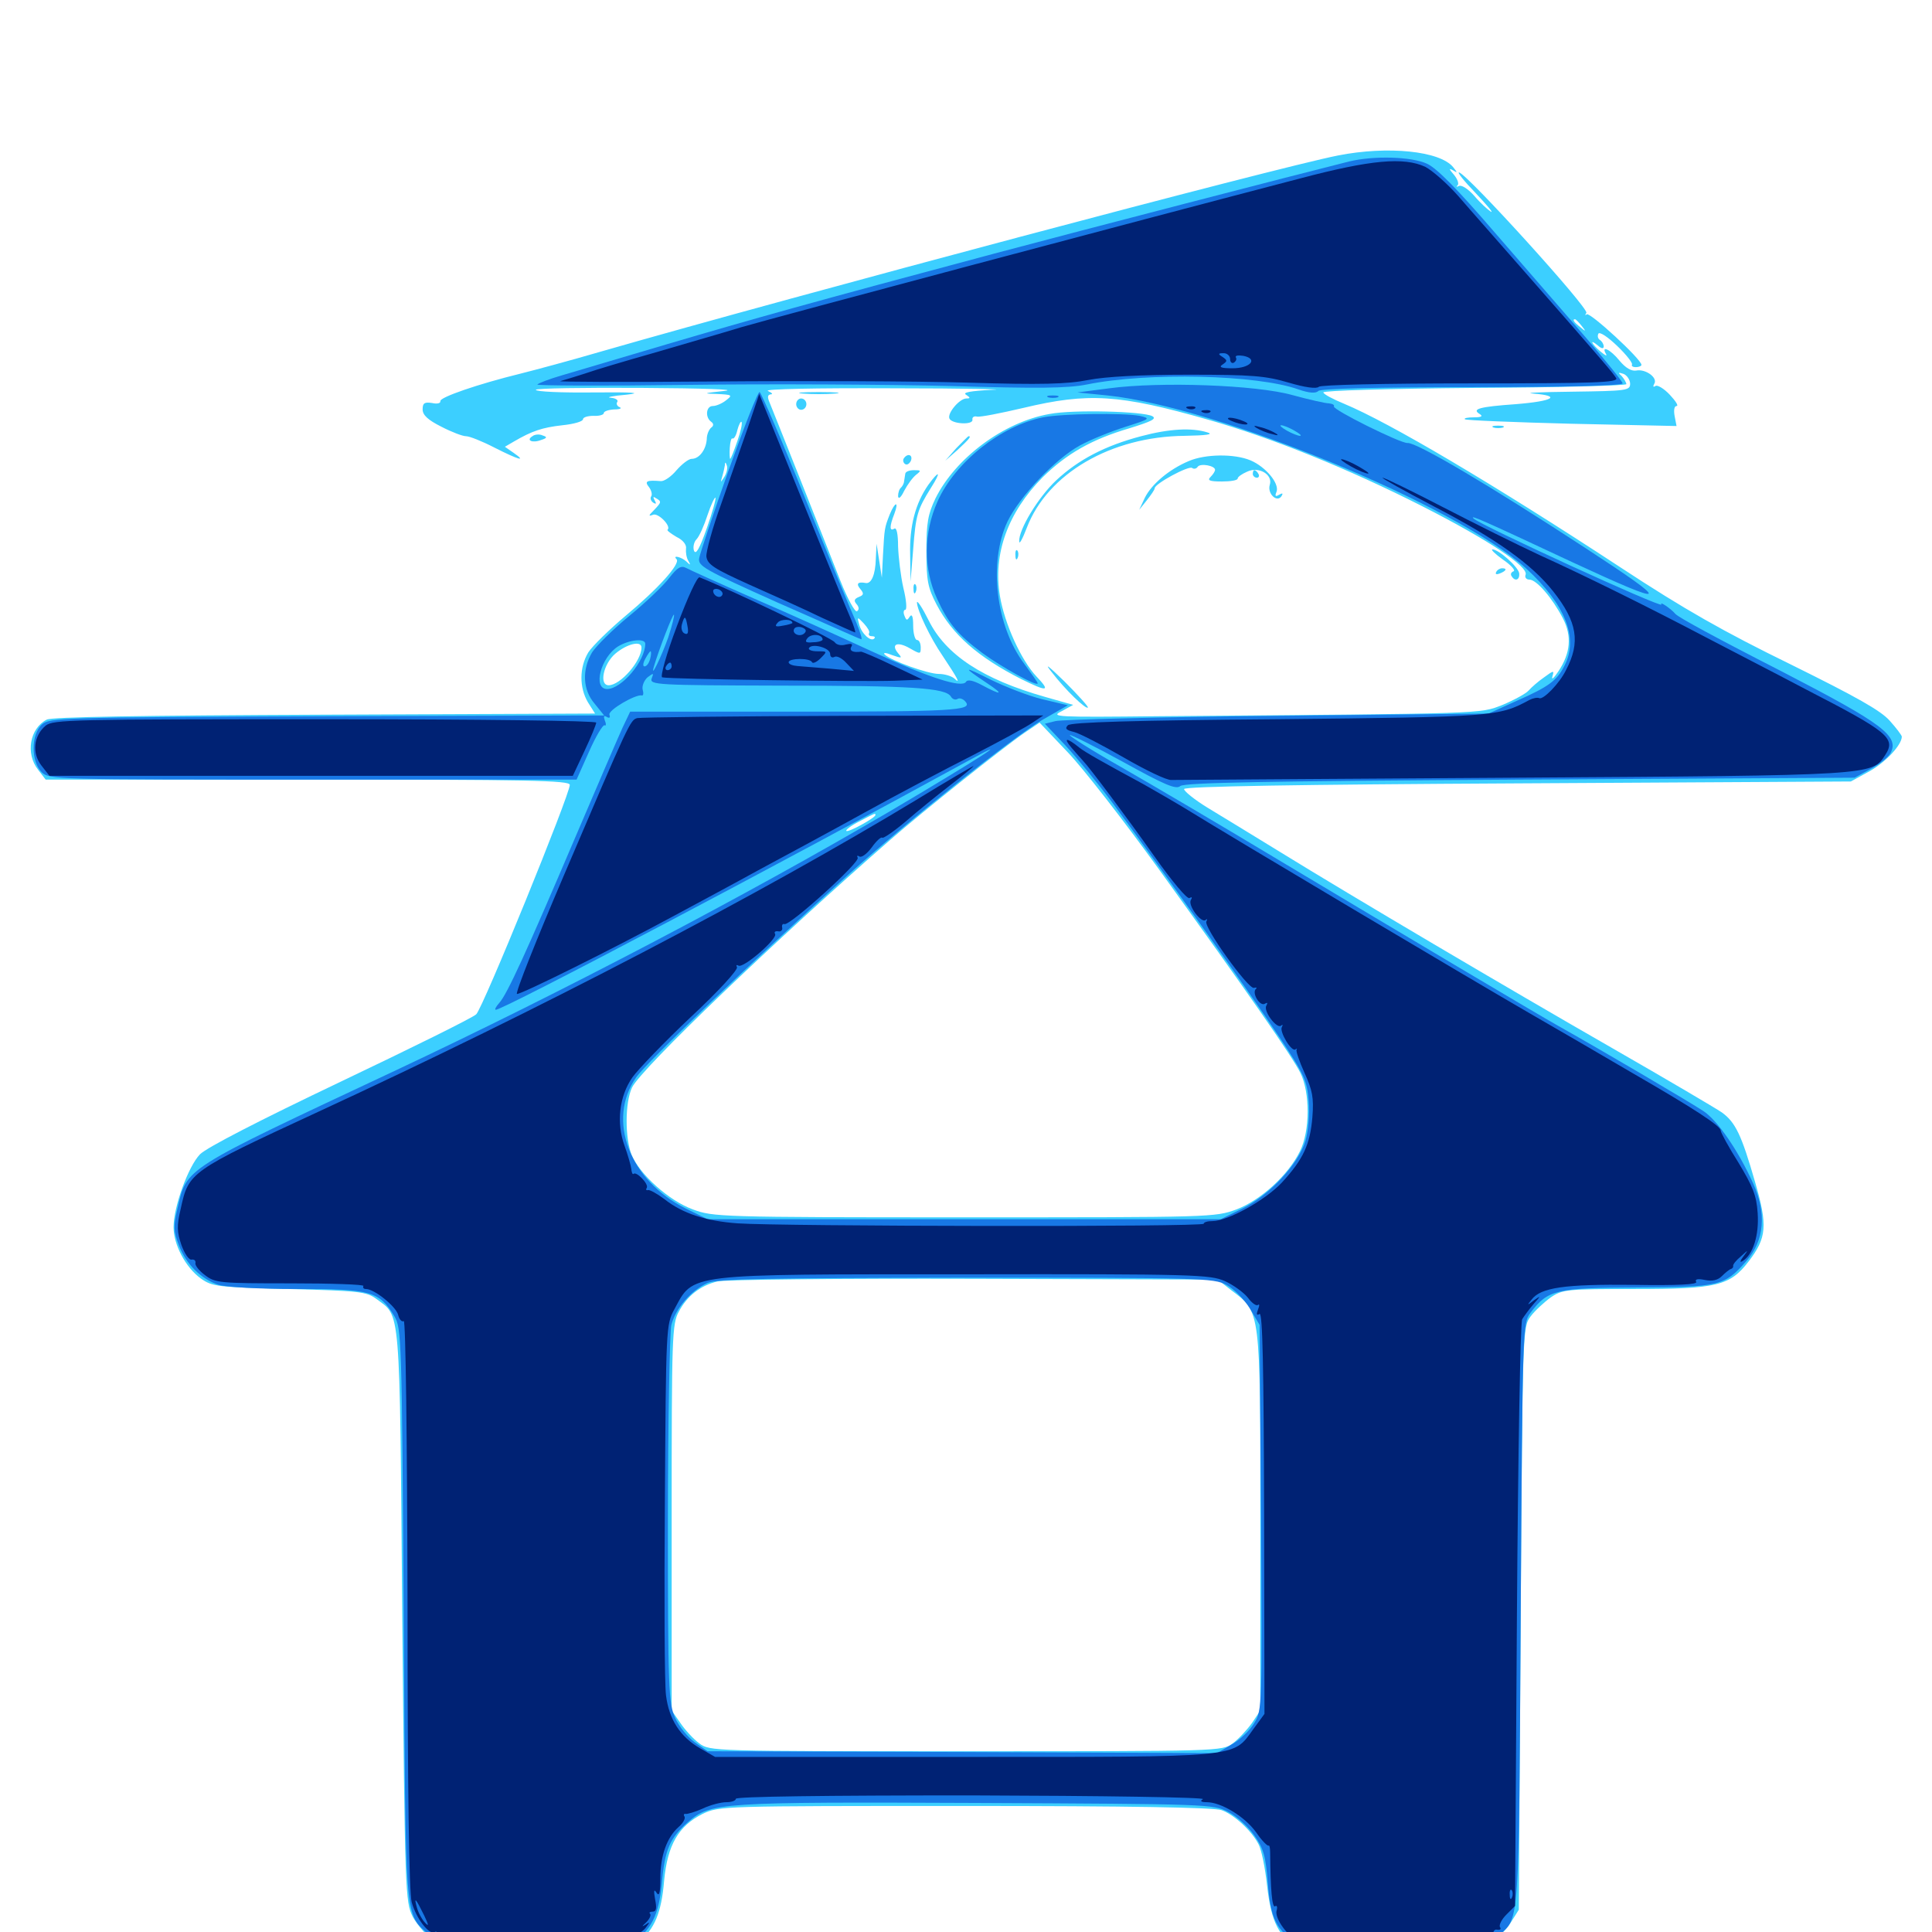 <svg xmlns="http://www.w3.org/2000/svg" viewBox="0 -1000 1000 1000">
	<path fill="#3ccfff" d="M692.578 -919.531C659.961 -913.086 411.914 -847.07 311.523 -818.164C295.508 -813.477 276.562 -808.398 269.531 -806.641C247.266 -801.172 227.539 -794.336 227.93 -792.383C228.125 -791.211 226.172 -790.82 223.633 -791.406C219.727 -791.992 218.75 -791.406 218.75 -788.086C218.75 -785.156 221.484 -782.617 228.516 -779.102C233.789 -776.367 239.453 -774.219 241.211 -774.219C242.969 -774.219 249.414 -771.68 255.859 -768.359C268.555 -761.914 272.852 -760.742 265.82 -765.625L261.328 -768.75L266.016 -771.484C275.391 -776.953 280.664 -778.711 291.016 -779.883C296.875 -780.469 301.758 -781.836 301.758 -783.008C301.758 -783.984 304.102 -784.766 307.227 -784.766C310.156 -784.57 312.5 -785.352 312.5 -786.133C312.5 -787.109 314.844 -787.891 317.969 -788.086C320.898 -788.086 322.07 -788.672 320.703 -789.258C319.531 -789.648 318.75 -791.016 319.531 -791.992C320.117 -792.969 318.555 -793.945 316.016 -794.141C313.477 -794.336 317.188 -795.117 324.219 -795.703C333.008 -796.68 327.734 -797.07 307.031 -796.875C290.82 -796.68 277.344 -797.266 277.344 -798.242C277.344 -799.023 302.148 -799.414 332.617 -799.219C363.672 -799.023 382.227 -798.438 375 -797.656C364.062 -796.484 363.477 -796.289 370.898 -796.094C379.102 -795.703 379.297 -795.508 375.781 -792.773C373.828 -791.211 370.703 -789.844 368.945 -789.844C365.43 -789.844 364.844 -783.984 368.164 -781.641C369.531 -780.664 369.336 -779.492 368.164 -778.711C366.992 -777.734 365.82 -775.195 365.82 -772.656C365.43 -767.188 361.914 -762.5 358.008 -762.5C356.445 -762.5 352.93 -759.766 350.195 -756.641C347.461 -753.32 343.75 -750.781 341.992 -750.977C334.766 -751.562 333.398 -750.977 335.938 -747.852C337.109 -746.289 337.695 -744.141 337.109 -743.164C336.328 -742.188 336.914 -740.625 338.086 -739.844C339.648 -738.867 339.844 -739.258 338.867 -741.016C337.891 -742.773 338.086 -743.164 339.453 -742.188C342.578 -740.43 342.383 -740.039 338.477 -735.938C335.547 -733.008 335.547 -732.617 338.086 -733.594C340.82 -734.57 347.656 -727.539 345.508 -725.781C345.117 -725.391 347.266 -723.828 350.195 -722.07C353.516 -720.508 355.469 -717.969 355.078 -716.016C354.883 -714.258 355.273 -711.328 356.25 -709.766C357.617 -707.422 357.422 -707.227 355.273 -709.375C352.734 -711.719 347.852 -712.891 350.195 -710.547C352.344 -708.203 340.234 -694.922 324.023 -681.445C315.43 -674.219 306.641 -665.625 304.492 -662.305C299.805 -654.492 299.805 -644.141 304.297 -636.523L308.008 -630.664L168.164 -630.078C72.461 -629.688 26.953 -628.906 24.219 -627.539C15.43 -623.047 13.086 -609.961 19.727 -601.562L23.633 -596.484H159.375C273.047 -596.484 294.922 -596.094 294.922 -593.75C294.922 -588.672 250 -478.32 246.484 -475C244.727 -473.242 213.086 -457.617 176.172 -440.039C134.375 -420.117 107.031 -406.055 103.516 -402.539C97.461 -396.289 89.844 -375.391 89.844 -364.844C89.844 -355.664 96.094 -343.945 103.906 -338.281C109.961 -333.984 112.5 -333.789 149.805 -332.812C185.938 -331.836 189.648 -331.445 194.727 -327.734C207.422 -318.164 206.836 -327.148 208.203 -164.062C209.57 -19.141 209.766 -15.82 213.672 -7.812C216.016 -3.516 221.484 2.734 226.172 6.055L234.766 11.914L272.266 12.695C311.719 13.281 321.875 12.109 330.859 4.883C338.672 -1.367 342.383 -9.961 343.75 -26.562C345.508 -45.117 351.172 -54.883 363.672 -61.133C372.266 -65.234 373.828 -65.234 499.609 -65.234C584.57 -65.234 628.516 -64.453 632.227 -63.086C638.867 -60.742 647.852 -52.344 651.367 -45.508C652.93 -42.773 654.883 -33.008 655.859 -23.828C658.008 -5.078 661.914 2.734 672.461 8.594C677.93 11.523 684.57 11.914 719.727 11.914C759.766 11.914 760.938 11.719 769.141 7.031C773.828 4.492 779.492 -0.781 781.836 -4.688L786.133 -11.523L787.109 -162.305C788.086 -311.328 788.086 -313.086 792.188 -318.555C794.336 -321.484 799.219 -325.977 802.734 -328.516C808.789 -332.617 811.133 -332.812 846.484 -332.812C888.672 -332.812 895.508 -334.57 905.078 -347.07C914.453 -359.375 915.039 -365.43 908.398 -388.281C901.367 -412.695 898.242 -419.141 891.211 -424.219C888.086 -426.367 862.891 -441.211 834.961 -457.227C779.102 -489.258 700 -535.938 662.305 -559.18C649.023 -567.383 632.227 -577.539 625.195 -581.836C618.164 -586.133 612.695 -590.625 612.891 -591.602C613.086 -592.969 673.047 -593.945 785.547 -594.531L958.008 -595.508L967.969 -600.977C976.172 -605.664 984.375 -614.453 984.375 -618.75C984.375 -619.336 981.641 -623.047 978.125 -626.953C973.438 -632.227 960.938 -639.258 926.953 -656.055C892.188 -673.047 871.875 -684.57 838.867 -706.25C772.461 -749.805 719.141 -781.25 695.703 -791.016C690.039 -793.359 685.156 -795.898 684.961 -796.875C684.766 -797.852 719.141 -798.828 763.281 -799.219C806.445 -799.414 841.797 -800.391 841.797 -801.172C841.797 -801.953 840.625 -803.906 839.453 -805.273C837.305 -807.227 837.5 -807.422 840.43 -806.445C842.188 -805.664 843.75 -803.32 843.75 -801.367C843.75 -797.852 841.797 -797.656 814.062 -797.266C797.656 -797.07 788.281 -796.68 793.555 -796.289C808.398 -795.117 804.102 -792.383 784.766 -790.82C765.43 -789.453 761.719 -788.281 765.82 -785.742C767.773 -784.57 766.797 -783.984 762.891 -783.984C759.766 -783.984 757.617 -783.594 758.203 -783.008C758.594 -782.422 783.594 -781.445 813.477 -780.664L867.773 -779.492L866.797 -784.57C866.211 -787.695 866.602 -789.844 867.773 -789.844C868.945 -789.844 867.383 -792.383 864.258 -795.703C861.328 -798.828 857.812 -800.977 856.836 -800.195C855.664 -799.414 855.469 -800 856.25 -801.367C858.203 -804.492 851.758 -809.18 846.875 -808.203C844.336 -807.812 841.406 -809.57 838.281 -813.281C833.594 -819.141 828.516 -821.484 831.25 -816.797C832.031 -815.43 830.859 -816.016 828.516 -817.969C823.633 -822.07 822.461 -825 827.148 -821.094C828.906 -819.531 830.078 -819.336 830.078 -820.703C830.078 -821.875 829.102 -823.438 828.125 -824.023C826.953 -824.805 826.758 -826.172 827.344 -827.344C828.125 -828.32 832.227 -825.586 837.109 -820.898C841.797 -816.406 845.117 -812.109 844.727 -811.328C844.336 -810.547 845.117 -809.961 846.68 -809.961C848.242 -809.961 849.609 -810.547 849.609 -811.133C849.609 -814.062 822.852 -838.672 821.289 -837.305C820.508 -836.523 820.312 -836.914 821.094 -838.086C822.461 -840.43 760.156 -909.18 755.273 -910.742C753.906 -911.133 757.812 -906.25 763.672 -900.195C769.531 -893.945 773.242 -889.648 771.68 -890.43C770.117 -891.406 766.211 -894.922 763.086 -898.633C759.961 -902.148 756.445 -904.492 755.078 -903.711C753.906 -903.125 753.516 -903.32 754.492 -904.102C755.273 -905.078 754.297 -907.422 752.539 -909.57C750 -912.5 749.805 -913.086 751.953 -911.914C754.492 -910.352 754.492 -910.547 752.148 -913.477C745.312 -921.875 718.359 -924.609 692.578 -919.531ZM818.555 -831.445C821.094 -828.32 820.898 -828.125 817.969 -830.664C814.648 -833.203 813.672 -834.766 815.234 -834.766C815.625 -834.766 817.188 -833.203 818.555 -831.445ZM617.773 -804.102C620.117 -804.492 617.773 -804.883 612.305 -804.883C607.031 -804.883 604.883 -804.492 608.008 -804.102C610.938 -803.711 615.234 -803.711 617.773 -804.102ZM601.367 -802.734C602.93 -804.102 579.297 -803.125 572.266 -801.562C568.359 -800.781 573.242 -800.586 583.008 -801.172C592.773 -801.562 600.977 -802.344 601.367 -802.734ZM513.672 -798.242C502.344 -797.656 498.047 -796.875 500 -795.703C502.344 -794.141 502.344 -793.75 500.195 -793.75C496.68 -793.75 490.234 -786.133 491.406 -783.398C492.578 -780.469 503.906 -779.883 503.32 -782.812C503.125 -783.984 504.102 -784.766 505.664 -784.375C507.227 -783.984 517.969 -786.133 529.688 -788.867C563.281 -796.875 579.297 -795.898 625.195 -782.812C658.203 -773.438 697.852 -757.422 736.328 -737.891C770.508 -720.508 791.211 -706.641 789.648 -702.539C789.062 -701.172 790.039 -700 791.602 -700C795.312 -700 803.516 -690.43 808.984 -679.883C813.672 -670.703 812.891 -661.914 806.641 -652.539C804.297 -649.023 802.93 -647.852 803.516 -649.805C804.492 -653.125 804.297 -653.125 799.219 -649.414C796.094 -647.266 792.578 -644.141 791.211 -642.578C789.844 -641.016 783.789 -637.695 777.734 -635.156C765.625 -630.469 770.898 -630.664 600.195 -629.297C546.289 -628.711 543.555 -628.906 549.414 -631.836L555.469 -635.156L541.016 -639.258C508.594 -648.438 489.453 -661.133 480.664 -678.906C477.344 -685.547 474.609 -689.648 474.609 -688.086C474.805 -683.984 481.445 -669.922 487.891 -660.547C495.703 -648.828 497.461 -645.508 493.945 -648.828C492.578 -650 489.062 -651.172 485.938 -651.172C480.273 -651.172 461.328 -658.008 458.008 -661.133C456.836 -662.305 458.398 -662.305 461.719 -660.938C466.797 -659.18 467.188 -659.18 464.844 -661.914C460.938 -666.602 464.453 -668.164 470.898 -664.453C476.367 -661.328 476.562 -661.328 476.562 -664.844C476.562 -666.992 475.781 -668.75 474.609 -668.75C473.633 -668.75 472.656 -672.07 472.656 -676.172C472.656 -680.859 472.07 -682.422 470.898 -680.859C469.531 -678.711 469.141 -678.711 468.164 -681.25C467.383 -683.008 467.773 -684.375 468.555 -684.375C469.531 -684.375 469.141 -689.453 467.578 -695.703C466.211 -701.758 465.039 -711.523 464.844 -717.188C464.844 -723.633 464.062 -727.148 462.891 -726.367C460.352 -724.805 460.352 -727.539 462.891 -733.984C465.43 -740.82 463.281 -740.43 460.547 -733.789C457.812 -726.758 457.812 -726.758 457.031 -712.695L456.445 -700.977L455.078 -709.766L453.711 -718.555L453.32 -710.742C453.125 -702.539 450.977 -697.656 448.047 -698.242C443.945 -699.023 442.969 -697.852 445.312 -695.117C447.266 -692.773 447.07 -691.992 444.531 -691.016C442.188 -690.039 441.797 -689.062 443.359 -687.305C444.727 -685.742 444.727 -684.375 443.555 -683.594C442.578 -683.008 438.672 -690.039 434.961 -699.414C431.25 -708.984 421.875 -732.422 414.258 -751.758C406.641 -771.094 399.414 -788.867 398.438 -791.406C397.07 -794.531 397.266 -795.703 399.023 -795.898C400.195 -795.898 399.609 -796.68 397.461 -797.656C395.117 -798.633 422.266 -799.219 461.914 -799.023C499.609 -799.023 522.852 -798.438 513.672 -798.242ZM563.867 -798.438C564.648 -799.023 563.477 -799.609 561.328 -799.414C559.18 -799.414 558.594 -798.828 560.156 -798.242C561.523 -797.656 563.281 -797.852 563.867 -798.438ZM863.477 -794.336C860.938 -797.461 859.375 -798.438 859.375 -796.875C859.375 -796.484 860.938 -794.922 862.891 -793.555C865.82 -791.016 866.016 -791.211 863.477 -794.336ZM288.086 -791.406C291.016 -792.969 291.211 -793.359 288.281 -794.336C286.719 -794.922 284.766 -794.727 283.984 -793.555C282.227 -790.43 284.375 -789.258 288.086 -791.406ZM381.641 -771.68C379.883 -766.602 378.32 -762.5 377.93 -762.5C377.734 -762.5 377.539 -765.039 377.734 -768.164C377.93 -771.289 378.516 -773.438 379.102 -773.047C379.883 -772.656 381.055 -774.609 381.641 -777.344C382.422 -780.273 383.398 -782.031 383.789 -781.641C384.375 -781.055 383.398 -776.562 381.641 -771.68ZM375 -753.32C372.852 -750 372.852 -750 373.828 -753.32C374.414 -755.273 375 -758.008 375.195 -759.18C375.195 -760.938 375.586 -760.938 376.172 -759.18C376.758 -757.812 376.172 -755.273 375 -753.32ZM365.82 -726.562C362.109 -716.016 360.156 -712.5 359.18 -715.039C358.594 -716.797 359.18 -719.531 360.547 -720.898C361.914 -722.266 364.453 -727.93 366.211 -733.398C367.969 -738.672 369.922 -742.773 370.312 -742.383C370.703 -741.992 368.75 -734.766 365.82 -726.562ZM449.805 -672.266C449.414 -671.289 450 -670.703 451.367 -670.703C452.734 -670.703 453.125 -670.117 452.539 -669.531C450.781 -667.578 445.898 -672.07 444.727 -676.758C443.555 -680.859 443.75 -680.859 447.07 -677.344C449.023 -675.195 450.391 -673.047 449.805 -672.266ZM332.031 -664.844C332.031 -657.812 321.094 -645.312 315.039 -645.312C309.961 -645.312 312.305 -656.445 318.555 -661.719C324.609 -666.797 332.031 -668.555 332.031 -664.844ZM599.609 -550.391C646.484 -485.352 668.75 -453.32 673.047 -444.727C678.125 -434.57 678.125 -414.648 672.852 -404.102C666.797 -391.797 652.734 -378.906 640.039 -374.023C628.906 -369.922 626.953 -369.922 499.023 -369.922C372.852 -369.922 368.945 -370.117 358.594 -374.023C346.289 -378.516 331.25 -391.992 326.953 -402.148C323.438 -410.938 323.438 -429.297 327.148 -437.109C331.641 -446.68 401.953 -514.062 460.938 -565.43C477.93 -580.273 518.945 -612.891 530.273 -620.703L538.086 -625.977L552.734 -610.547C560.742 -602.148 581.836 -575 599.609 -550.391ZM464.844 -583.984C464.844 -585.547 461.133 -584.766 459.961 -582.812C459.375 -581.641 460.156 -581.445 461.719 -582.031C463.477 -582.617 464.844 -583.594 464.844 -583.984ZM453.125 -578.125C453.125 -576.758 439.062 -568.945 438.086 -569.922C437.5 -570.312 440.43 -572.656 444.727 -574.805C452.93 -579.102 453.125 -579.297 453.125 -578.125ZM637.5 -332.031C652.539 -320.703 652.344 -322.656 652.344 -212.5V-114.648L648.047 -108.203C645.508 -104.688 641.016 -99.805 638.086 -97.656C632.617 -93.555 631.445 -93.555 500 -93.555C368.555 -93.555 367.383 -93.555 361.914 -97.656C358.984 -99.805 354.492 -104.688 352.148 -108.203L347.656 -114.648V-214.453C347.656 -308.008 347.852 -314.844 351.367 -321.094C355.664 -329.297 362.5 -334.57 371.289 -336.719C375 -337.695 434.766 -338.281 504.102 -338.086L630.273 -337.695ZM415.625 -796.289C410.938 -796.68 414.648 -797.07 423.828 -797.07C433.008 -797.07 436.719 -796.68 432.227 -796.289C427.539 -795.898 420.117 -795.898 415.625 -796.289ZM412.109 -790.82C412.109 -789.258 413.281 -787.891 414.648 -787.891C416.211 -787.891 417.383 -789.258 417.383 -790.82C417.383 -792.383 416.211 -793.75 414.648 -793.75C413.281 -793.75 412.109 -792.383 412.109 -790.82ZM543.359 -785.742C519.531 -781.641 494.531 -762.891 484.18 -741.992C480.273 -733.789 479.492 -729.297 479.492 -714.648C479.492 -699.414 480.273 -695.703 484.766 -687.109C492.969 -671.484 506.055 -659.961 528.711 -648.438C542.188 -641.797 543.945 -641.992 536.523 -649.805C528.516 -658.203 519.922 -677.344 517.578 -691.406C513.867 -713.281 521.68 -734.766 539.648 -752.93C552.148 -765.234 565.234 -772.656 584.57 -778.32C595.898 -781.836 598.828 -783.203 596.484 -784.57C591.797 -787.109 555.469 -788.086 543.359 -785.742ZM590.625 -774.219C572.07 -769.336 558.203 -762.109 546.68 -751.367C537.5 -742.773 527.148 -725.781 527.539 -719.727C527.539 -717.969 529.297 -721.094 531.445 -726.758C542.188 -754.883 575 -774.023 613.086 -774.414C624.609 -774.609 628.32 -775.195 625 -776.172C616.992 -778.711 605.273 -778.125 590.625 -774.219ZM494.922 -767.969L489.258 -761.523L495.703 -767.188C501.562 -772.656 502.93 -774.219 501.367 -774.219C500.977 -774.219 498.242 -771.289 494.922 -767.969ZM467.773 -762.695C467.188 -761.719 467.578 -760.352 468.555 -759.766C469.531 -759.18 470.703 -759.961 471.484 -761.523C472.656 -764.648 469.727 -765.625 467.773 -762.695ZM615.234 -761.328C605.078 -757.031 596.094 -749.414 592.578 -742.383L589.648 -736.133L593.555 -741.016C595.703 -743.75 597.656 -746.484 597.656 -747.266C597.656 -749.609 615.039 -758.984 616.992 -757.812C617.969 -757.031 619.336 -757.422 619.922 -758.398C621.289 -760.352 628.906 -758.984 628.906 -756.836C628.906 -756.055 627.93 -754.492 626.562 -753.125C624.805 -751.367 625.977 -750.781 632.422 -750.781C636.914 -750.781 640.625 -751.367 640.625 -752.344C640.625 -753.125 642.773 -754.688 645.508 -755.859C651.562 -758.789 658.984 -754.297 657.227 -749.023C655.859 -744.531 660.938 -739.648 663.281 -743.164C664.258 -744.727 663.867 -744.922 662.109 -743.945C660.156 -742.773 659.766 -743.164 660.742 -745.508C662.305 -749.805 655.078 -758.398 647.266 -761.719C638.867 -765.234 623.828 -765.039 615.234 -761.328ZM468.555 -754.688C468.359 -753.711 468.164 -751.953 467.969 -750.977C467.969 -750 467.188 -748.438 466.406 -747.656C465.43 -746.875 464.844 -744.922 464.844 -743.164C465.039 -741.406 466.406 -742.578 467.969 -745.898C469.727 -749.219 472.461 -752.93 474.219 -754.297C476.953 -756.445 476.758 -756.641 473.047 -756.641C470.703 -756.641 468.555 -755.859 468.555 -754.688ZM648.438 -754.688C648.438 -753.711 649.414 -752.734 650.586 -752.734C651.562 -752.734 651.953 -753.711 651.367 -754.688C650.781 -755.859 649.805 -756.641 649.219 -756.641C648.828 -756.641 648.438 -755.859 648.438 -754.688ZM480.469 -749.023C473.828 -739.453 470.703 -727.734 471.094 -712.891L471.289 -699.023L472.656 -715.625C474.023 -733.594 474.805 -736.133 481.836 -747.461C487.305 -756.055 486.328 -757.031 480.469 -749.023ZM525.586 -712.5C525.586 -710.352 526.172 -709.766 526.758 -711.328C527.344 -712.695 527.148 -714.453 526.562 -715.039C525.977 -715.82 525.391 -714.648 525.586 -712.5ZM777.93 -710.352C782.227 -707.422 784.57 -704.688 783.398 -704.297C782.227 -703.906 781.641 -702.734 782.422 -701.758C784.18 -698.828 786.719 -699.805 786.328 -703.32C785.742 -706.641 775.781 -715.625 772.461 -715.625C771.484 -715.625 773.828 -713.281 777.93 -710.352ZM774.414 -703.906C773.828 -702.734 774.609 -702.539 776.172 -703.125C779.688 -704.492 780.273 -705.859 777.539 -705.859C776.367 -705.859 775 -705.078 774.414 -703.906ZM472.852 -694.922C472.852 -692.773 473.438 -692.188 474.023 -693.75C474.609 -695.117 474.414 -696.875 473.828 -697.461C473.242 -698.242 472.656 -697.07 472.852 -694.922ZM544.336 -652.148C551.367 -642.969 562.109 -632.617 563.086 -633.789C563.477 -634.18 558.008 -640.234 550.977 -647.266C542.578 -655.469 540.234 -657.227 544.336 -652.148ZM773.047 -778.711C771.68 -779.297 772.656 -779.688 775.391 -779.688C778.125 -779.688 779.102 -779.297 777.93 -778.711C776.562 -778.32 774.219 -778.32 773.047 -778.711ZM275.586 -774.219C272.07 -772.07 275.586 -770.508 280.078 -772.266C283.203 -773.242 283.398 -773.828 280.859 -774.609C279.297 -775.391 276.758 -775.195 275.586 -774.219Z"/>
	<path fill="#1878e5" d="M698.242 -916.406C671.68 -909.766 560.742 -881.055 514.648 -868.75C420.312 -843.555 389.062 -834.766 344.727 -821.68C321.094 -814.648 296.68 -807.422 290.625 -805.664C284.57 -803.906 278.906 -801.758 278.125 -800.977C277.344 -800.391 312.305 -800.195 355.664 -800.781C399.023 -801.367 460.547 -800.977 492.188 -800.195C537.305 -798.828 552.539 -799.023 562.5 -800.977C594.141 -807.422 650.781 -806.055 672.07 -798.438C677.734 -796.484 681.055 -796.289 682.422 -797.656C683.594 -798.828 711.914 -799.609 762.109 -799.609C810.156 -799.609 839.844 -800.391 839.844 -801.562C839.844 -802.539 831.25 -813.086 820.898 -825.195C810.352 -837.305 789.258 -861.719 773.828 -879.492C754.688 -901.758 743.75 -912.891 738.672 -915.234C730.664 -918.945 711.133 -919.531 698.242 -916.406ZM574.219 -799.023L557.617 -796.875L573.242 -795.312C630.664 -789.258 754.492 -738.086 790.039 -705.664C810.156 -687.109 817.188 -669.727 809.766 -655.469C805.859 -647.656 801.562 -644.531 785.156 -637.305L770.508 -630.664L661.133 -629.492C600.977 -628.906 549.219 -627.539 546.289 -626.758L540.82 -625.391L551.367 -614.258C557.031 -608.203 567.969 -594.922 575.586 -584.766C603.711 -546.68 647.461 -485.352 661.719 -463.867C675.195 -443.75 676.562 -440.625 677.344 -430.078C677.93 -423.828 677.148 -414.648 675.781 -409.766C672.266 -397.656 657.227 -381.445 642.969 -374.414L631.836 -368.945H499.023H366.211L355.078 -374.414C325.781 -388.867 313.867 -420.312 329.297 -442.383C334.57 -450 389.453 -502.539 439.062 -547.266C470.508 -575.586 524.023 -618.164 539.453 -627.344L552.734 -634.961L539.453 -638.086C532.227 -639.844 520.312 -644.531 512.695 -648.242C498.438 -655.469 497.852 -655.078 510.742 -646.484C519.922 -640.43 518.555 -639.844 508.398 -645.312C503.711 -647.852 500.781 -648.438 500 -647.07C497.852 -643.75 481.25 -649.023 451.172 -662.891C435.547 -670.117 408.398 -682.422 390.625 -690.039C372.852 -697.852 356.836 -705.078 355.078 -706.055C352.539 -707.422 350.586 -706.25 346.484 -700.977C343.555 -697.07 334.375 -688.281 325.781 -681.25C317.188 -674.219 308.594 -665.625 306.445 -662.305C301.172 -653.32 301.562 -642.969 307.812 -635.742L312.695 -629.688L169.336 -629.297C31.25 -628.711 25.586 -628.516 21.68 -625C16.016 -619.922 16.016 -605.859 21.484 -600.391C25.391 -596.484 27.93 -596.484 161.914 -596.484H298.438L304.883 -610.938C308.398 -618.945 312.109 -625 312.891 -624.609C313.672 -624.023 313.867 -625.195 313.086 -626.953C312.305 -629.297 312.5 -629.883 314.062 -628.906C315.43 -628.125 316.016 -628.516 315.43 -630.078C314.648 -632.422 329.102 -640.82 332.227 -640.039C333.008 -639.844 333.203 -641.211 332.617 -643.164C332.227 -644.922 333.398 -647.852 335.156 -649.414C338.281 -651.758 338.477 -651.758 337.305 -648.828C336.133 -645.508 340.039 -645.312 403.906 -645.117C472.461 -645.117 489.453 -643.945 492.188 -639.453C492.969 -638.086 494.531 -637.5 495.703 -638.281C496.68 -638.867 498.633 -638.281 499.805 -636.719C503.516 -632.227 493.555 -631.641 408.008 -631.641H326.172L322.266 -623.438C320.117 -618.75 309.18 -593.359 297.852 -566.797C272.461 -507.227 262.5 -485.352 258.398 -480.859C256.641 -478.906 255.859 -477.344 256.641 -477.344C260.547 -477.344 402.344 -552.148 501.953 -606.641C527.148 -620.508 505.273 -606.445 460.938 -580.273C385.938 -536.328 291.016 -486.523 205.078 -446.094C93.555 -393.75 96.875 -395.898 91.797 -374.219C89.648 -365.234 89.844 -362.695 92.578 -355.469C96.289 -345.703 103.906 -338.086 113.086 -334.961C116.992 -333.789 133.594 -332.812 153.906 -332.812C191.992 -332.812 196.289 -331.641 204.102 -318.75C207.812 -312.5 208.008 -308.008 208.984 -163.867C209.961 -0.781 209.375 -10.547 222.07 1.562C231.055 10.156 235.938 10.938 279.102 10.938C318.164 10.938 319.922 10.742 326.367 6.445C337.109 -0.781 341.016 -8.594 342.578 -25.391C344.141 -42.773 346.68 -48.633 356.25 -57.031C367.773 -66.992 372.656 -67.383 505.859 -66.797C625.391 -66.211 628.125 -66.211 635.742 -62.109C640.039 -59.961 646.094 -54.492 649.219 -50C654.102 -43.164 655.078 -39.258 656.25 -25.195C657.617 -6.836 660.547 -1.172 671.875 6.445C678.125 10.742 680.078 10.938 718.164 10.938C759.57 10.938 766.992 9.766 775.977 1.562C786.523 -7.812 786.133 -1.562 787.109 -164.258C788.086 -313.672 788.086 -315.039 792.188 -320.508C801.172 -332.422 805.273 -333.398 847.461 -333.594C890.039 -333.789 892.578 -334.375 903.906 -347.266C913.281 -358.008 914.453 -371.875 907.422 -387.5C899.609 -404.688 889.062 -419.922 881.836 -424.805C874.805 -429.492 829.297 -456.25 806.641 -468.945C795.508 -475.195 727.734 -515.43 659.18 -556.445C630.273 -573.828 594.336 -594.922 579.688 -603.32C564.844 -611.719 553.32 -619.141 553.711 -619.531C554.102 -619.922 566.602 -613.672 581.25 -605.664C603.125 -593.555 608.789 -591.211 610.938 -593.164C613.281 -594.922 655.469 -595.703 786.914 -596.484L959.961 -597.461L968.164 -601.953C972.656 -604.297 977.344 -608.008 978.516 -610.156C983.203 -618.945 974.609 -625.391 922.852 -652.148C887.695 -670.117 868.75 -680.469 867.188 -682.227C864.648 -685.156 858.789 -689.062 859.961 -687.109C861.328 -684.57 765.82 -728.32 762.695 -731.641C760.547 -733.789 767.188 -730.859 813.477 -709.18C864.844 -685.352 866.016 -686.719 820.508 -716.406C770.898 -748.828 733.203 -771.094 728.516 -770.703C724.805 -770.508 689.453 -788.086 690.43 -789.648C690.82 -790.43 689.648 -791.016 687.891 -791.211C686.133 -791.211 677.539 -793.164 668.945 -795.508C650.195 -800.781 600.586 -802.539 574.219 -799.023ZM669.922 -777.148C672.656 -775.586 674.023 -774.414 672.852 -774.414C671.875 -774.414 668.75 -775.586 666.016 -777.148C663.281 -778.711 662.109 -779.883 663.086 -779.883C664.258 -779.883 667.188 -778.711 669.922 -777.148ZM345.898 -670.117C342.383 -660.156 336.328 -647.656 338.477 -655.078C341.016 -663.672 348.242 -682.422 348.828 -681.836C349.219 -681.445 347.852 -676.172 345.898 -670.117ZM333.984 -666.797C333.984 -657.812 321.68 -643.359 314.258 -643.359C306.641 -643.359 310.938 -659.766 319.922 -665.43C325.781 -668.945 333.984 -669.727 333.984 -666.797ZM336.523 -658.984C335.938 -656.836 334.766 -655.078 333.594 -655.078C332.617 -655.078 332.812 -656.836 333.984 -658.984C335.156 -661.133 336.328 -662.891 336.719 -662.891C337.109 -662.891 337.109 -661.133 336.523 -658.984ZM634.766 -334.961C638.477 -333.008 643.945 -327.539 646.875 -322.852L651.953 -314.258L652.734 -214.648C653.32 -116.992 653.32 -114.844 649.219 -108.203C647.07 -104.492 641.797 -99.414 637.5 -97.07L629.883 -92.578L498.047 -93.164L366.211 -93.555L359.57 -98.242C356.055 -100.781 351.367 -106.445 349.414 -110.938C346.094 -118.359 345.703 -125.391 345.703 -212.695C345.703 -264.258 346.68 -309.766 347.461 -314.062C349.609 -322.656 357.617 -332.031 366.211 -335.938C370.898 -338.086 397.461 -338.477 500 -338.672C621.094 -338.672 628.32 -338.477 634.766 -334.961ZM377.148 -756.641C369.141 -733.984 362.305 -713.477 361.914 -711.133C361.133 -707.031 364.258 -705.273 402.539 -688.086C425.391 -678.125 444.727 -669.336 445.703 -669.141C446.484 -668.75 445.312 -672.656 443.164 -677.93C440.82 -683.008 428.906 -711.914 416.797 -741.992C404.688 -772.07 393.945 -796.875 393.164 -797.07C392.383 -797.461 385.156 -779.102 377.148 -756.641ZM542.578 -794.336C541.211 -794.922 542.188 -795.312 544.922 -795.312C547.656 -795.312 548.633 -794.922 547.461 -794.336C546.094 -793.945 543.75 -793.945 542.578 -794.336ZM539.844 -783.984C518.164 -779.688 494.336 -760.742 485.352 -740.625C477.93 -724.219 477.93 -705.469 484.961 -690.234C490.82 -677.344 495.703 -671.484 508.594 -661.914C518.164 -654.883 537.109 -644.336 537.109 -646.289C537.109 -646.875 533.984 -651.172 530.273 -656.25C515.43 -675.781 511.523 -708.789 521.484 -730.078C527.734 -742.969 546.094 -762.305 558.789 -769.336C564.453 -772.461 575.195 -776.758 582.617 -779.102C595.508 -783.203 595.703 -783.398 589.844 -784.766C581.25 -786.328 549.805 -785.938 539.844 -783.984Z"/>
	<path fill="#002274" d="M672.852 -907.617C585.938 -884.961 401.172 -835.742 383.789 -830.664C373.047 -827.344 352.344 -821.484 337.891 -817.188C323.438 -813.086 307.617 -808.398 302.734 -806.641C297.852 -805.078 292.188 -803.32 290.039 -802.734C287.891 -802.344 323.438 -802.148 369.141 -802.539C414.844 -802.93 474.023 -802.734 500.781 -801.953C538.867 -800.781 552.539 -801.172 563.281 -803.32C572.266 -805.078 590.82 -806.055 615.234 -806.055C648.242 -806.055 655.078 -805.469 666.992 -801.953C675.586 -799.414 681.445 -798.633 682.617 -799.805C683.594 -800.781 715.82 -801.562 761.133 -801.562C825.391 -801.562 837.891 -801.953 836.523 -804.297C834.961 -806.836 831.25 -811.328 789.453 -858.984C776.172 -874.219 760.547 -891.797 754.883 -898.438C749.023 -905.078 741.406 -911.719 737.695 -913.672C726.562 -918.75 709.766 -917.383 672.852 -907.617ZM636.719 -814.062C636.719 -812.5 637.695 -811.719 638.672 -812.305C639.844 -813.086 640.234 -814.258 639.648 -815.039C639.258 -816.016 640.82 -816.211 643.555 -815.82C651.367 -814.258 647.266 -809.375 637.891 -809.375C632.031 -809.375 630.664 -809.961 632.812 -811.328C635.352 -813.086 635.352 -813.477 632.812 -815.234C630.273 -816.797 630.469 -817.188 633.398 -817.188C635.156 -817.188 636.719 -815.82 636.719 -814.062ZM540.43 -810.156C541.211 -810.742 540.039 -811.328 537.891 -811.133C535.742 -811.133 535.156 -810.547 536.719 -809.961C538.086 -809.375 539.844 -809.57 540.43 -810.156ZM570.898 -806.055C572.07 -806.641 571.094 -807.031 568.359 -807.031C565.625 -807.031 564.648 -806.641 566.016 -806.055C567.188 -805.664 569.531 -805.664 570.898 -806.055ZM387.109 -778.711C383.789 -769.336 377.539 -751.367 373.242 -739.062C368.75 -726.758 365.43 -714.453 365.625 -711.914C366.211 -707.812 369.531 -705.664 387.695 -697.461C399.609 -692.188 416.602 -684.57 425.391 -680.273C434.375 -676.172 442.188 -672.656 442.578 -672.656C442.969 -672.656 441.992 -675.977 440.234 -680.078C438.477 -683.984 427.148 -711.719 415.039 -741.602L392.969 -796.094ZM614.844 -788.477C613.281 -789.062 613.867 -789.648 616.016 -789.648C618.164 -789.844 619.336 -789.258 618.555 -788.672C617.969 -788.086 616.211 -787.891 614.844 -788.477ZM622.656 -786.523C621.094 -787.109 621.68 -787.695 623.828 -787.695C625.977 -787.891 627.148 -787.305 626.367 -786.719C625.781 -786.133 624.023 -785.938 622.656 -786.523ZM637.695 -782.031C639.844 -781.055 642.969 -780.273 644.531 -780.273C646.289 -780.273 646.094 -781.055 643.555 -782.031C641.406 -783.008 638.281 -783.789 636.719 -783.789C634.961 -783.789 635.156 -783.008 637.695 -782.031ZM650.391 -778.516C651.953 -777.539 655.469 -775.977 658.203 -775.391C661.523 -774.414 662.109 -774.609 660.156 -775.781C658.594 -776.758 655.078 -778.32 652.344 -778.906C649.023 -779.883 648.438 -779.688 650.391 -778.516ZM699.219 -758.594C702.93 -756.445 707.031 -754.883 708.008 -754.883C709.18 -754.883 706.836 -756.445 703.125 -758.594C699.414 -760.742 695.508 -762.305 694.336 -762.305C693.359 -762.305 695.508 -760.742 699.219 -758.594ZM742.188 -737.891C774.414 -721.094 792.773 -708.008 803.906 -693.945C816.406 -678.125 818.164 -667.578 810.547 -653.125C807.227 -646.289 798.633 -637.5 796.68 -638.672C795.703 -639.062 793.555 -638.672 791.602 -637.695C775.781 -629.102 773.242 -628.906 661.719 -627.734C586.523 -627.148 554.297 -626.172 552.734 -624.609C550.977 -622.852 551.953 -622.07 556.055 -621.094C558.984 -620.312 570.703 -614.258 581.836 -607.812C592.969 -601.367 603.906 -596.094 606.25 -596.289C608.398 -596.289 688.086 -596.875 783.203 -597.461C970.117 -598.633 968.945 -598.633 975.781 -609.18C981.445 -617.969 977.539 -621.094 934.375 -643.359C917.383 -652.344 894.141 -664.258 883.008 -670.117C853.32 -685.742 820.117 -702.148 796.875 -712.695C785.547 -717.969 763.086 -729.102 746.875 -737.5C730.664 -745.898 716.602 -752.734 715.625 -752.734C714.648 -752.734 726.562 -746.094 742.188 -737.891ZM350.391 -675.977C344.922 -661.523 341.602 -649.609 342.773 -649.414C346.094 -648.438 447.461 -647.07 462.891 -647.656L477.539 -648.242L462.305 -655.469C453.906 -659.57 446.289 -662.695 445.703 -662.695C441.602 -662.109 439.453 -663.086 440.625 -665.234C441.602 -666.797 440.625 -666.992 437.891 -666.406C435.352 -665.625 433.008 -666.211 432.031 -667.578C431.055 -669.531 378.32 -694.727 362.109 -701.172C360.938 -701.758 355.859 -690.625 350.391 -675.977ZM373.828 -691.992C372.656 -689.844 369.141 -691.602 369.141 -694.141C369.141 -695.117 370.508 -695.508 372.07 -694.922C373.633 -694.141 374.414 -692.969 373.828 -691.992ZM382.812 -688.281C382.812 -689.453 381.445 -690.234 379.883 -690.234C378.32 -690.234 376.953 -689.844 376.953 -689.453C376.953 -689.062 378.32 -688.281 379.883 -687.5C381.445 -686.914 382.812 -687.305 382.812 -688.281ZM391.211 -684.961C392.383 -685.547 391.406 -685.938 388.672 -685.938C385.938 -685.938 384.961 -685.547 386.328 -684.961C387.5 -684.57 389.844 -684.57 391.211 -684.961ZM399.805 -681.25C400.586 -681.836 399.414 -682.422 397.266 -682.227C395.117 -682.227 394.531 -681.641 396.094 -681.055C397.461 -680.469 399.219 -680.664 399.805 -681.25ZM355.859 -675.781C356.445 -672.656 356.055 -671.289 354.492 -672.07C353.125 -672.461 352.344 -674.609 352.93 -676.758C354.297 -681.641 354.883 -681.445 355.859 -675.781ZM410.156 -677.539C410.156 -677.344 408.008 -676.562 405.273 -676.172C401.367 -675.391 400.781 -675.781 402.539 -677.734C404.102 -679.688 410.156 -679.688 410.156 -677.539ZM416.406 -672.266C414.062 -669.922 409.57 -672.07 411.133 -674.609C411.719 -675.586 413.672 -675.781 415.234 -675.195C417.188 -674.414 417.578 -673.438 416.406 -672.266ZM425.781 -668.945C425.781 -668.359 423.633 -667.578 420.898 -667.578C416.992 -667.188 416.406 -667.773 417.969 -669.727C420.117 -672.266 425.781 -671.68 425.781 -668.945ZM429.688 -661.523C429.688 -659.961 430.664 -659.375 431.836 -659.961C433.008 -660.742 435.742 -659.375 437.891 -657.031L441.992 -652.734L429.492 -653.906C422.656 -654.492 415.039 -655.078 412.695 -655.273C410.156 -655.469 408.203 -656.25 408.203 -657.227C408.203 -659.375 419.336 -659.57 420.312 -657.227C420.703 -656.445 422.656 -657.227 424.609 -659.18C428.32 -662.891 428.32 -662.891 423.047 -662.891C420.117 -662.891 418.164 -663.672 418.75 -664.648C420.508 -667.188 429.688 -664.648 429.688 -661.523ZM347.656 -655.078C347.656 -654.102 346.68 -653.125 345.508 -653.125C344.531 -653.125 344.141 -654.102 344.727 -655.078C345.312 -656.25 346.289 -657.031 346.875 -657.031C347.266 -657.031 347.656 -656.25 347.656 -655.078ZM329.883 -628.32C326.172 -627.344 325.781 -626.367 292.188 -547.656C277.734 -513.867 266.602 -485.938 267.578 -485.547C269.141 -484.961 316.797 -508.594 349.609 -526.367C359.766 -531.836 379.102 -542.188 392.578 -549.609C406.055 -556.836 430.664 -570.117 447.266 -579.297C463.867 -588.477 489.062 -601.758 502.93 -608.789C516.992 -616.016 531.055 -623.633 534.18 -625.781L540.039 -629.688L436.523 -629.492C379.688 -629.297 331.641 -628.711 329.883 -628.32ZM23.633 -624.414C17.383 -619.141 16.406 -610.156 21.484 -603.711L25.586 -598.438H161.133H296.484L302.539 -611.328C305.859 -618.359 308.594 -625 308.594 -625.977C308.594 -626.953 248.633 -627.734 168.164 -627.734C37.305 -627.734 27.539 -627.539 23.633 -624.414ZM554.688 -612.891C557.422 -609.766 559.961 -606.836 560.547 -606.25C563.672 -603.125 583.398 -576.758 597.461 -556.836C606.836 -543.555 614.453 -534.57 615.625 -535.156C616.992 -535.938 617.188 -535.547 616.406 -534.18C614.648 -531.445 621.875 -521.875 624.023 -523.828C625 -524.609 625 -524.219 624.414 -523.047C622.852 -520.312 646.094 -487.891 649.023 -488.672C650.391 -489.062 650.781 -488.672 650 -488.086C647.852 -485.938 652.148 -478.906 654.688 -480.469C656.055 -481.25 656.25 -481.055 655.469 -479.492C653.711 -476.758 660.938 -467.188 663.086 -469.141C664.062 -469.922 664.062 -469.531 663.477 -468.359C662.109 -466.016 668.555 -455.273 670.508 -456.836C671.289 -457.422 671.484 -457.227 671.094 -456.641C670.703 -456.055 672.461 -450.781 675.195 -444.727C679.297 -435.742 680.078 -431.836 679.297 -421.875C678.125 -407.617 674.609 -400 663.477 -387.891C655.078 -378.906 635.547 -367.969 627.539 -367.969C625 -367.969 623.047 -367.383 623.047 -366.602C623.047 -364.844 404.102 -365.234 381.836 -366.797C365.43 -367.969 353.32 -371.875 343.945 -379.297C340.039 -382.227 336.133 -384.375 335.352 -383.984C334.375 -383.789 334.18 -384.375 334.766 -385.156C335.938 -387.109 329.297 -393.945 327.93 -392.383C327.344 -391.992 326.953 -393.164 326.758 -394.922C326.562 -396.68 325 -402.148 323.242 -407.031C318.945 -418.75 320.508 -432.617 327.344 -442.383C330.273 -446.484 343.75 -460.547 357.617 -473.633C371.484 -486.523 382.227 -498.242 381.445 -499.414C380.859 -500.391 381.25 -500.781 382.227 -500.195C384.766 -498.633 402.734 -514.258 401.172 -516.602C400.586 -517.578 401.172 -518.164 402.734 -517.969C404.102 -517.578 405.078 -518.555 404.883 -519.727C404.492 -521.094 405.078 -522.07 406.055 -521.68C408.984 -520.898 445.312 -553.711 443.945 -556.055C443.359 -557.031 443.75 -557.422 444.922 -556.641C446.094 -556.055 448.828 -558.203 451.172 -561.328C453.516 -564.648 456.055 -566.992 456.641 -566.406C457.031 -565.82 462.5 -569.531 468.555 -574.609C474.609 -579.883 484.961 -588.281 491.797 -593.555C498.438 -598.633 503.906 -603.125 503.906 -603.516C503.906 -603.711 490.43 -595.898 474.219 -585.938C393.164 -536.914 279.883 -477.734 164.453 -424.414C98.242 -393.75 97.656 -393.359 93.555 -374.414C91.406 -365.43 91.602 -362.305 93.945 -355.469C95.508 -351.172 97.852 -347.656 99.219 -348.047C100.586 -348.242 101.367 -347.461 101.172 -346.289C100.781 -345.117 103.125 -342.188 106.055 -340.039C111.328 -335.938 113.672 -335.742 150.391 -335.742C171.68 -335.742 188.672 -335.156 188.086 -334.375C187.695 -333.398 188.281 -332.812 189.453 -332.812C193.75 -332.812 204.883 -323.828 206.055 -319.531C206.641 -316.992 208.008 -315.625 208.984 -316.211C209.961 -316.797 210.742 -256.641 210.938 -170.312C210.938 -73.828 211.719 -20.508 213.086 -15.43C215.43 -7.031 222.07 1.758 225 0C225.977 -0.586 226.367 0 226.172 1.562C225.781 2.93 227.148 3.906 228.906 3.906C230.859 3.711 232.031 4.297 231.445 5.078C229.492 8.398 237.891 8.984 278.906 8.789C307.031 8.789 319.922 8.008 317.383 6.836C314.062 5.273 314.258 5.078 318.75 5.664C321.875 6.25 324.414 5.469 325 3.906C325.586 2.344 327.344 1.172 328.711 1.172C330.273 1.172 332.812 -0.391 334.18 -2.148C336.523 -5.273 336.523 -5.469 333.984 -3.711C332.031 -2.539 332.227 -2.93 334.375 -4.883C336.133 -6.641 337.109 -8.594 336.523 -9.375C335.742 -9.961 336.328 -10.547 337.891 -10.547C339.648 -10.547 340.039 -12.305 339.062 -16.992C338.281 -21.484 338.477 -22.461 339.844 -20.312C341.211 -18.164 341.797 -20.312 341.797 -27.734C341.797 -39.453 345.117 -48.828 351.172 -54.297C353.516 -56.25 354.883 -58.789 354.297 -59.766C353.711 -60.547 353.906 -61.328 354.883 -61.133C355.664 -60.938 359.766 -62.109 363.672 -63.867C367.773 -65.82 373.242 -67.188 375.977 -67.188C378.711 -67.188 380.859 -67.969 380.859 -68.945C380.859 -70.117 427.148 -70.703 502.93 -70.703C570.117 -70.508 624.023 -69.727 622.656 -68.75C620.898 -67.773 621.68 -67.188 624.609 -67.188C632.031 -67.188 644.336 -59.766 650.195 -51.562C653.125 -47.266 656.055 -44.336 656.641 -44.727C657.031 -45.117 657.422 -43.555 657.422 -41.211C657.617 -21.875 658.398 -12.5 659.961 -13.281C660.938 -14.062 661.328 -12.891 660.742 -10.938C659.57 -6.25 669.336 5.664 673.242 4.297C674.805 3.711 675.586 3.906 675 4.883C672.852 8.398 680.664 8.984 721.289 8.789C748.828 8.789 761.328 8.008 758.789 6.836C755.469 5.273 755.664 5.078 760.352 5.859C763.477 6.25 766.992 5.273 768.359 3.906C769.922 2.539 771.68 1.953 772.461 2.734C773.242 3.516 773.438 2.734 773.047 1.172C772.656 -0.391 773.633 -1.562 775 -1.172C776.562 -0.977 777.148 -1.562 776.367 -2.539C775.781 -3.711 777.344 -6.641 779.688 -8.984L784.18 -13.477L785.156 -163.867C785.742 -247.461 786.914 -315.625 787.891 -317.188C788.867 -318.75 791.406 -322.266 793.75 -325C797.656 -329.492 797.656 -329.492 793.945 -326.953C790.43 -324.219 790.234 -324.219 792.773 -327.344C797.461 -333.594 809.961 -335.352 845.312 -334.961C868.555 -334.57 878.906 -335.156 877.93 -336.523C877.148 -337.891 878.711 -338.281 882.422 -337.5C886.133 -336.719 889.062 -337.305 891.211 -339.453C892.969 -341.211 895.117 -342.969 895.898 -343.164C896.68 -343.359 897.266 -344.141 897.07 -344.727C896.875 -345.508 898.633 -347.656 900.977 -349.609C905.078 -353.32 905.078 -353.32 902.344 -349.609C900.586 -347.266 900.391 -346.289 901.953 -347.266C907.422 -350.586 910.547 -360.742 909.766 -372.07C909.18 -381.25 907.227 -385.938 899.805 -398.242C894.727 -406.25 890.625 -413.867 890.625 -414.844C890.625 -417.188 876.562 -426.367 844.727 -444.727C831.836 -452.344 808.203 -466.016 791.992 -475.391C761.523 -492.969 637.305 -566.797 615.234 -580.469C608.203 -584.766 597.656 -590.82 591.797 -594.141C570.117 -605.859 561.523 -610.742 558.594 -613.086C552.148 -618.359 550 -618.359 554.688 -612.891ZM633.984 -336.914C638.281 -334.961 643.75 -331.055 645.898 -328.32C648.047 -325.391 650.391 -323.828 651.172 -324.609C651.953 -325.195 651.953 -324.219 651.172 -322.266C650.195 -319.727 650.391 -318.945 651.953 -319.922C653.516 -320.703 654.102 -292.383 654.297 -216.992L654.492 -112.891L648.633 -104.883C637.891 -90.039 643.164 -90.625 498.438 -90.625H370.117L362.305 -95.117C352.148 -100.977 346.289 -109.961 344.727 -122.461C343.945 -128.125 343.75 -173.438 344.141 -223.438C344.727 -312.305 344.727 -314.453 349.023 -322.266C359.18 -341.016 353.711 -340.43 500 -340.43C618.555 -340.625 626.367 -340.234 633.984 -336.914ZM175.391 -337.305C177.148 -337.891 175.195 -338.281 170.898 -338.086C166.602 -338.086 165.039 -337.695 167.578 -337.305C169.922 -336.914 173.438 -336.914 175.391 -337.305ZM521.094 -87.305C545.508 -87.5 525 -87.695 475.586 -87.695C426.172 -87.695 406.25 -87.5 431.25 -87.305C456.25 -86.914 496.68 -86.914 521.094 -87.305ZM782.617 -17.969C782.031 -16.406 781.445 -16.992 781.445 -19.141C781.25 -21.289 781.836 -22.461 782.422 -21.68C783.008 -21.094 783.203 -19.336 782.617 -17.969ZM219.531 -8.594C221.875 -3.711 222.07 -2.539 220.117 -4.688C218.555 -6.25 216.602 -9.766 215.82 -12.5C214.062 -18.75 215.234 -17.383 219.531 -8.594Z"/>
</svg>